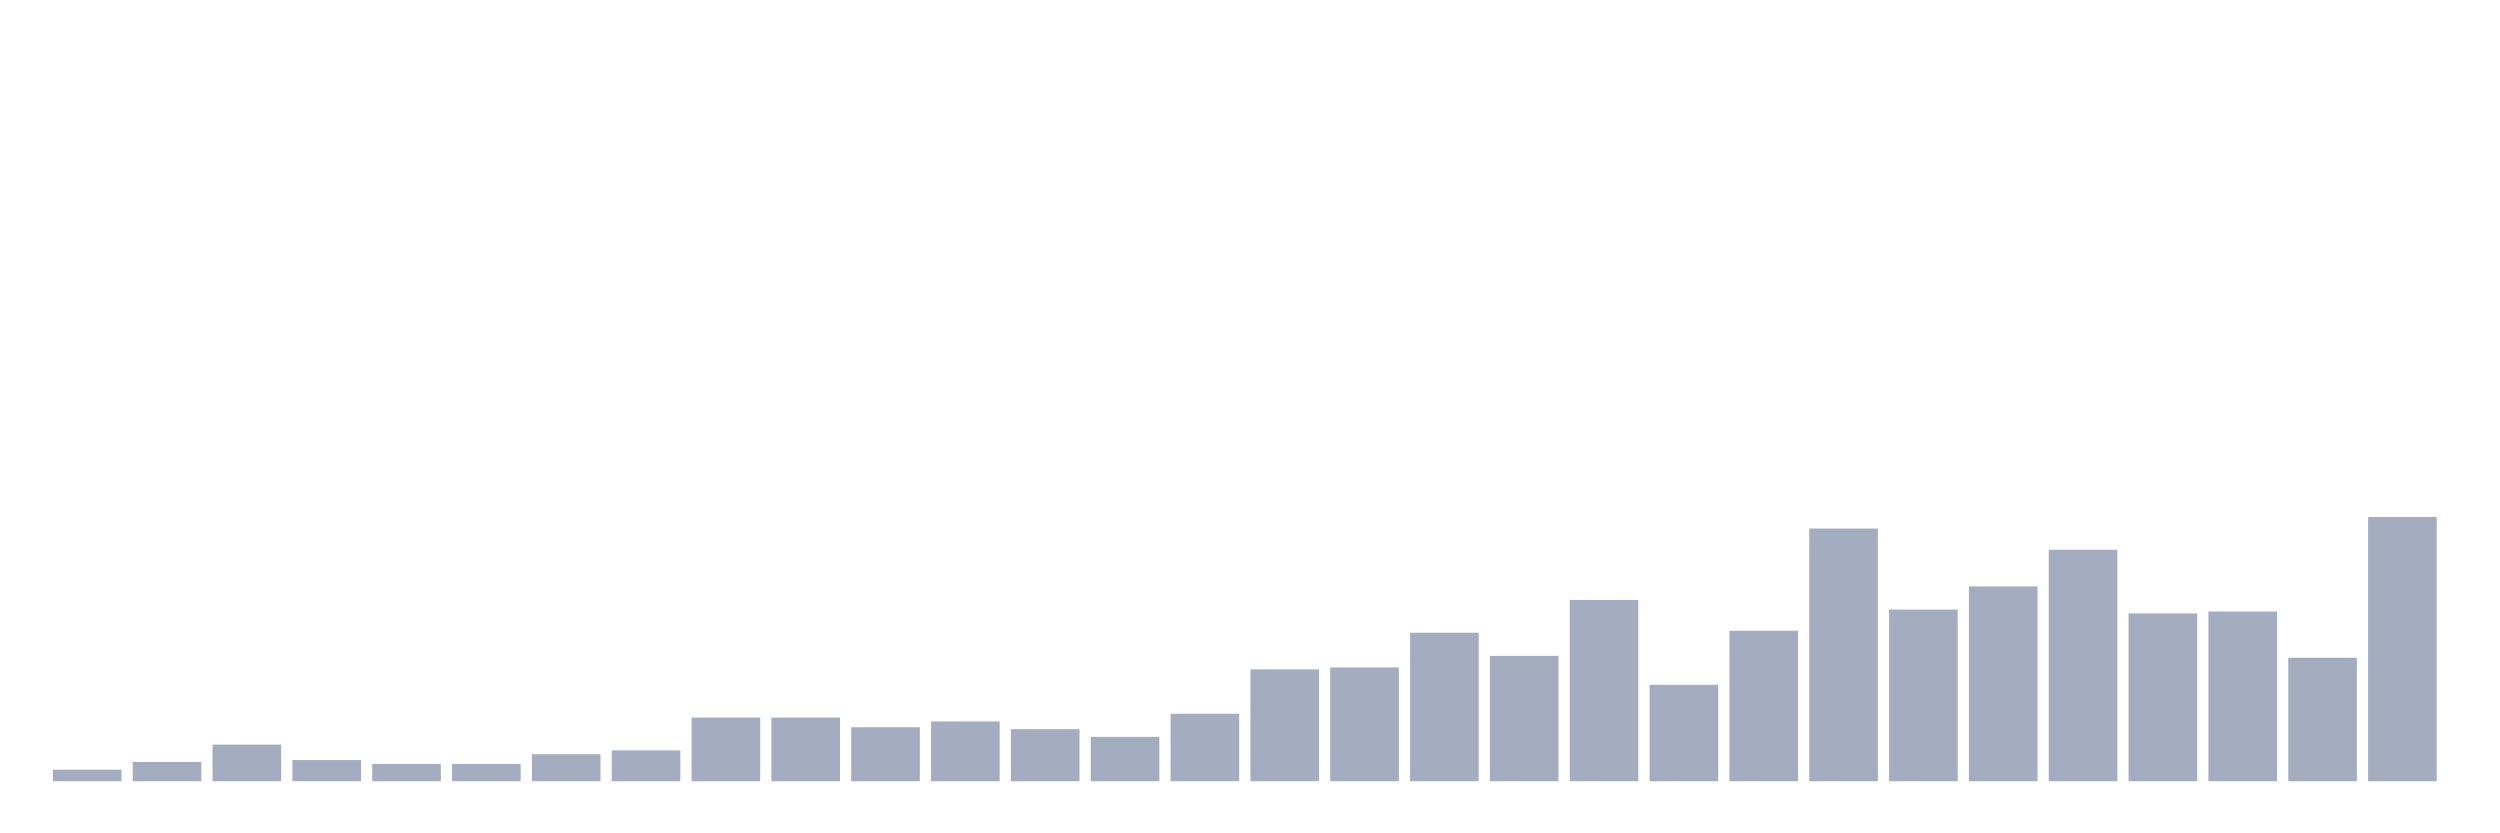 <svg xmlns="http://www.w3.org/2000/svg" viewBox="0 0 480 160"><g transform="translate(10,10)"><rect class="bar" x="0.153" width="13.175" y="137.778" height="2.222" fill="rgb(164,173,192)"></rect><rect class="bar" x="15.482" width="13.175" y="136.296" height="3.704" fill="rgb(164,173,192)"></rect><rect class="bar" x="30.81" width="13.175" y="132.963" height="7.037" fill="rgb(164,173,192)"></rect><rect class="bar" x="46.138" width="13.175" y="135.926" height="4.074" fill="rgb(164,173,192)"></rect><rect class="bar" x="61.466" width="13.175" y="136.667" height="3.333" fill="rgb(164,173,192)"></rect><rect class="bar" x="76.794" width="13.175" y="136.667" height="3.333" fill="rgb(164,173,192)"></rect><rect class="bar" x="92.123" width="13.175" y="134.815" height="5.185" fill="rgb(164,173,192)"></rect><rect class="bar" x="107.451" width="13.175" y="134.074" height="5.926" fill="rgb(164,173,192)"></rect><rect class="bar" x="122.779" width="13.175" y="127.778" height="12.222" fill="rgb(164,173,192)"></rect><rect class="bar" x="138.107" width="13.175" y="127.778" height="12.222" fill="rgb(164,173,192)"></rect><rect class="bar" x="153.436" width="13.175" y="129.63" height="10.37" fill="rgb(164,173,192)"></rect><rect class="bar" x="168.764" width="13.175" y="128.519" height="11.481" fill="rgb(164,173,192)"></rect><rect class="bar" x="184.092" width="13.175" y="130" height="10" fill="rgb(164,173,192)"></rect><rect class="bar" x="199.42" width="13.175" y="131.481" height="8.519" fill="rgb(164,173,192)"></rect><rect class="bar" x="214.748" width="13.175" y="127.037" height="12.963" fill="rgb(164,173,192)"></rect><rect class="bar" x="230.077" width="13.175" y="118.519" height="21.481" fill="rgb(164,173,192)"></rect><rect class="bar" x="245.405" width="13.175" y="118.148" height="21.852" fill="rgb(164,173,192)"></rect><rect class="bar" x="260.733" width="13.175" y="111.481" height="28.519" fill="rgb(164,173,192)"></rect><rect class="bar" x="276.061" width="13.175" y="115.926" height="24.074" fill="rgb(164,173,192)"></rect><rect class="bar" x="291.39" width="13.175" y="105.185" height="34.815" fill="rgb(164,173,192)"></rect><rect class="bar" x="306.718" width="13.175" y="121.481" height="18.519" fill="rgb(164,173,192)"></rect><rect class="bar" x="322.046" width="13.175" y="111.111" height="28.889" fill="rgb(164,173,192)"></rect><rect class="bar" x="337.374" width="13.175" y="91.481" height="48.519" fill="rgb(164,173,192)"></rect><rect class="bar" x="352.702" width="13.175" y="107.037" height="32.963" fill="rgb(164,173,192)"></rect><rect class="bar" x="368.031" width="13.175" y="102.593" height="37.407" fill="rgb(164,173,192)"></rect><rect class="bar" x="383.359" width="13.175" y="95.556" height="44.444" fill="rgb(164,173,192)"></rect><rect class="bar" x="398.687" width="13.175" y="107.778" height="32.222" fill="rgb(164,173,192)"></rect><rect class="bar" x="414.015" width="13.175" y="107.407" height="32.593" fill="rgb(164,173,192)"></rect><rect class="bar" x="429.344" width="13.175" y="116.296" height="23.704" fill="rgb(164,173,192)"></rect><rect class="bar" x="444.672" width="13.175" y="89.259" height="50.741" fill="rgb(164,173,192)"></rect></g></svg>